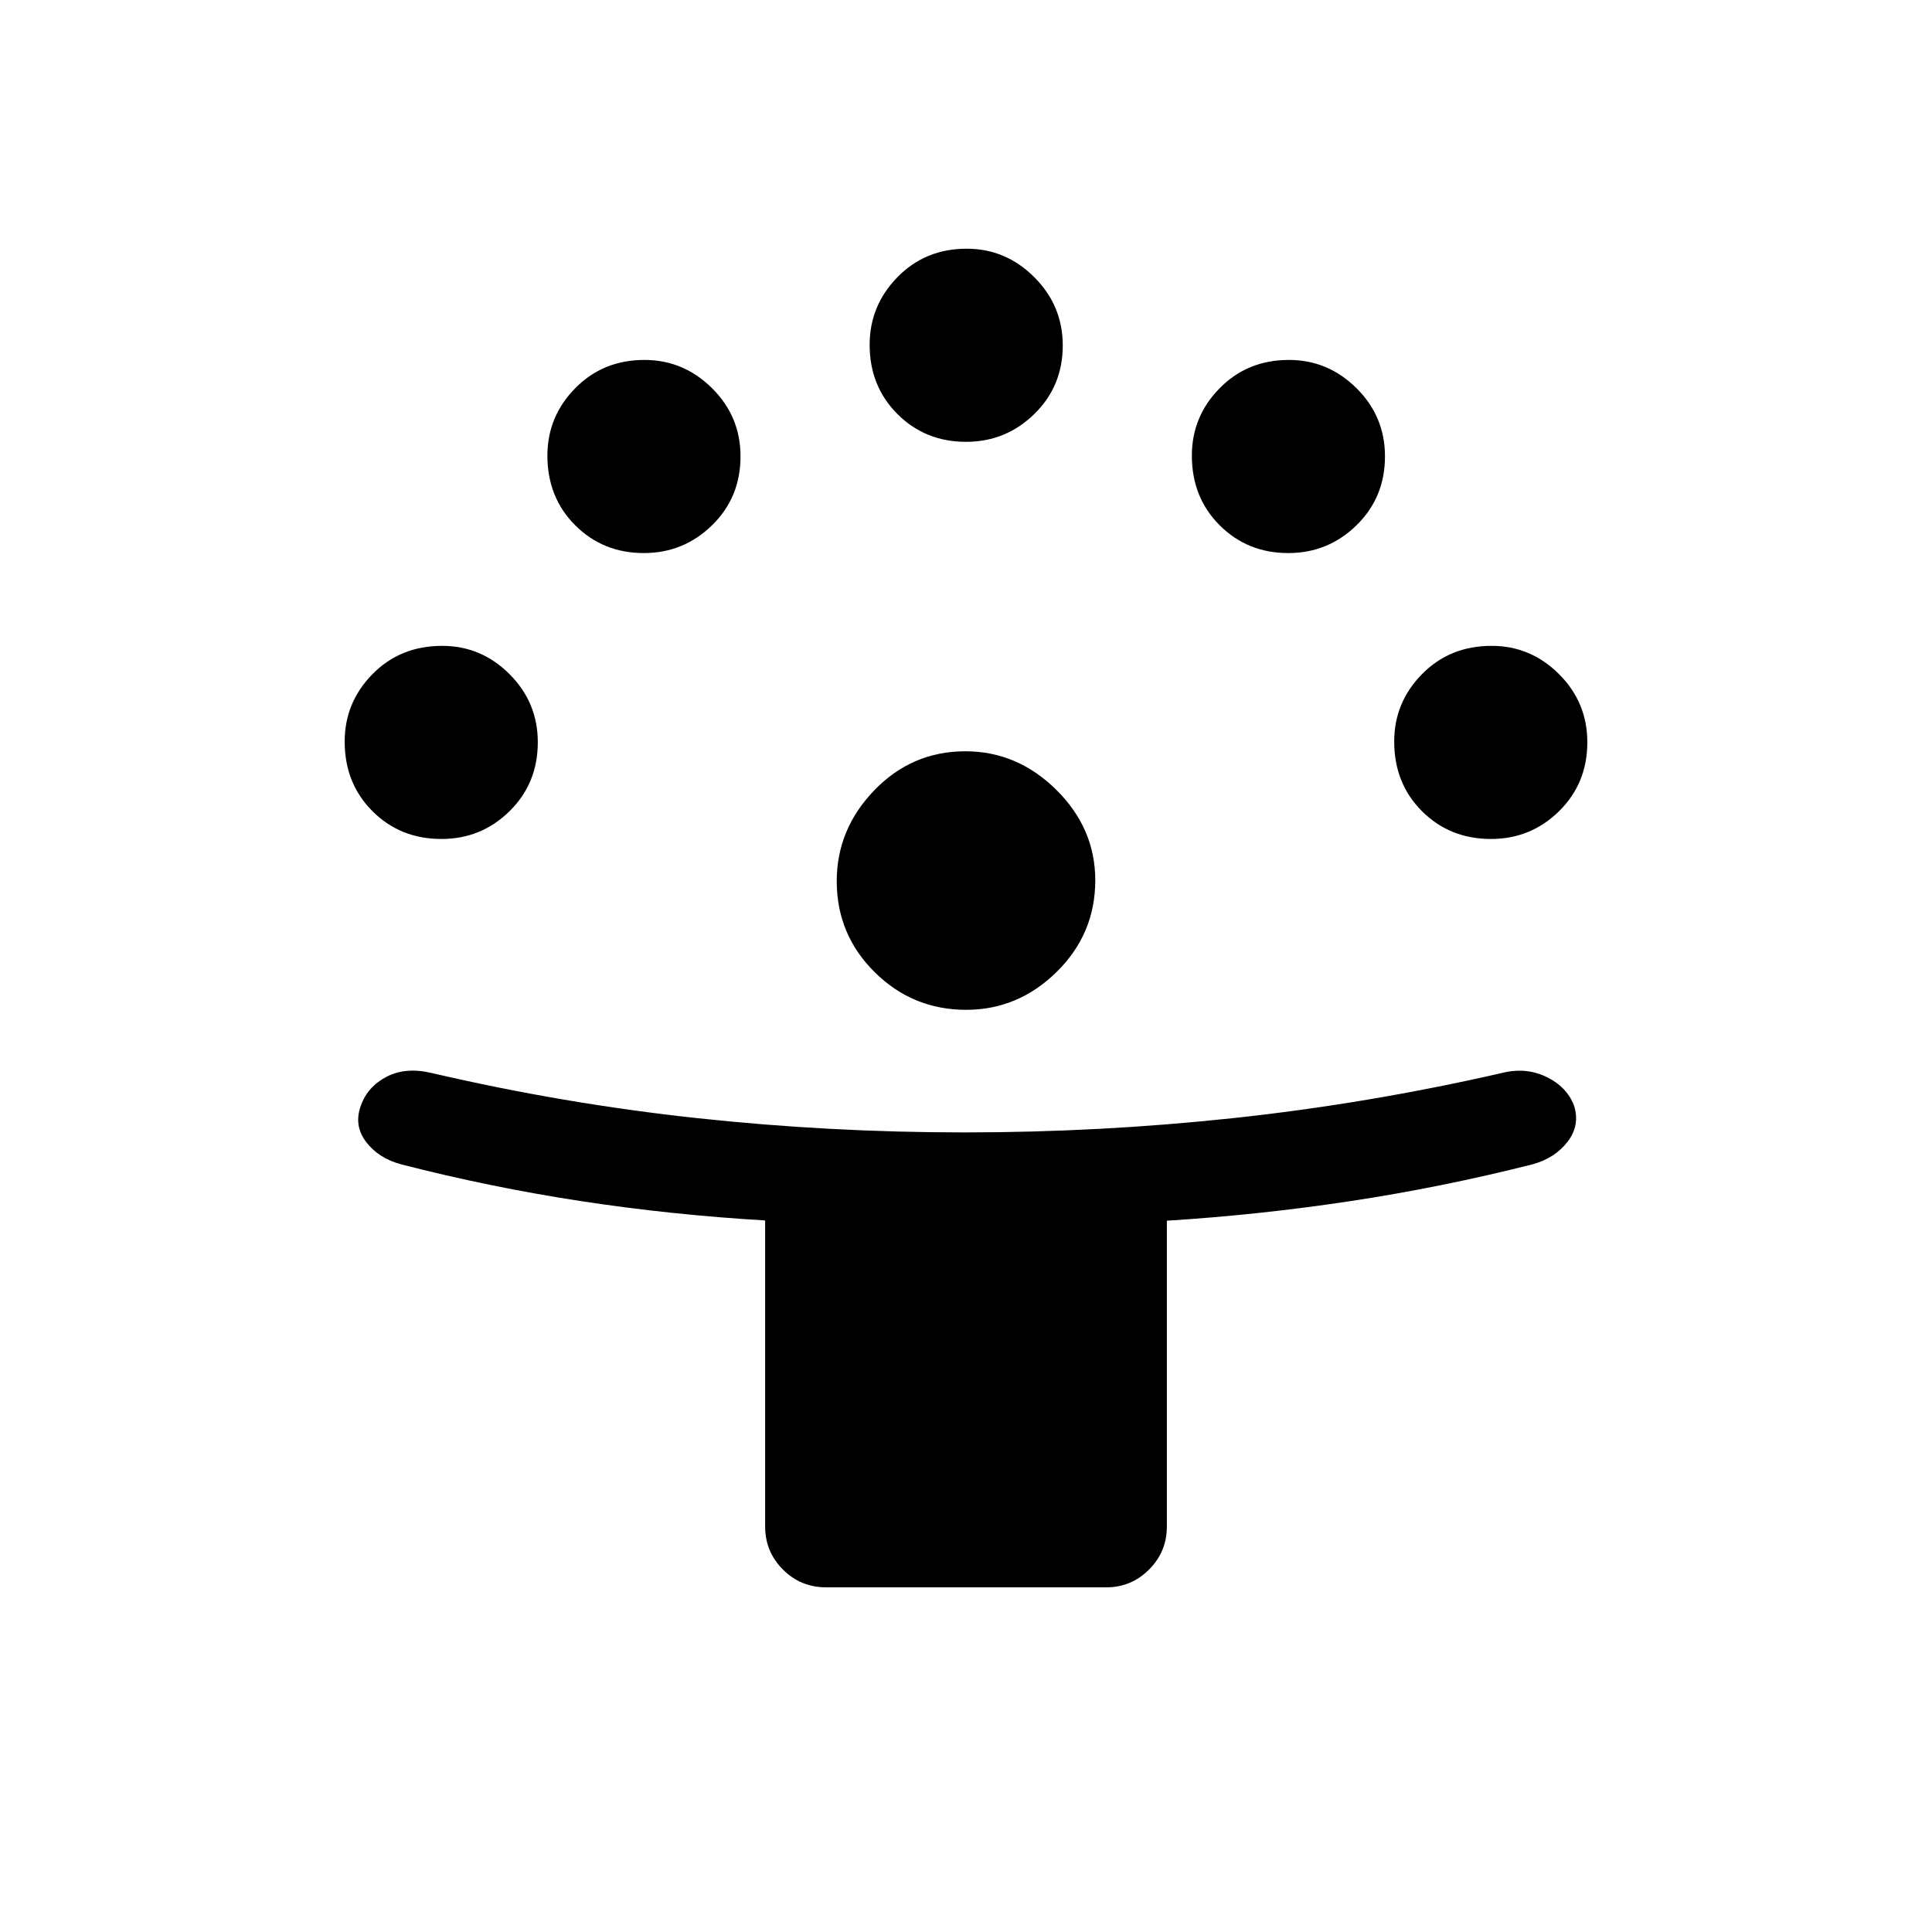 <svg xmlns="http://www.w3.org/2000/svg" height="20" viewBox="0 -960 960 960" width="20"><path d="M380.19-201.5v-152.07q-46.66-2.75-91.56-9.61-44.89-6.86-89.23-18.24-11.32-3.04-17.5-11.18-6.17-8.14-2.63-17.91 3.35-9.57 12.88-14.49 9.54-4.92 22.51-1.79 65.42 15.21 131.43 22.35 66.01 7.13 133.16 7.13 67.35 0 133.76-7.13 66.41-7.14 132.64-22.25 12.13-3.23 22.5 1.68 10.36 4.92 13.94 14.29 3.18 9.76-3.15 18.01-6.33 8.25-17.56 11.29-45.02 11.38-90.33 18.24-45.32 6.86-91.24 9.73v151.95q0 12.55-8.84 21.39t-21.2 8.84H410.42q-12.55 0-21.39-8.84t-8.84-21.39Zm99.91-256.73q-26.6 0-45.47-18.69-18.86-18.68-18.86-45.25 0-25.79 18.68-45.16 18.69-19.36 45.26-19.36 25.79 0 45.16 19.15 19.36 19.16 19.36 44.98 0 26.6-19.15 45.46-19.16 18.87-44.98 18.87Zm-260.75-84.89q-20.46 0-34.27-13.8-13.81-13.81-13.81-34.6 0-19.44 13.81-33.5 13.81-14.06 34.6-14.06 19.44 0 33.49 14.05 14.06 14.05 14.06 33.84 0 20.46-14.05 34.27-14.04 13.8-33.83 13.8Zm521.5 0q-20.47 0-34.27-13.8-13.81-13.81-13.81-34.6 0-19.44 13.81-33.5 13.8-14.06 34.6-14.06 19.43 0 33.49 14.05 14.06 14.05 14.06 33.84 0 20.46-14.05 34.27-14.04 13.8-33.83 13.8ZM319.88-685.19q-20.26 0-34.07-13.81Q272-712.81 272-733.6q0-19.44 13.81-33.49 13.81-14.06 34.41-14.06 19.43 0 33.59 14.04 14.15 14.05 14.15 33.84 0 20.46-14.14 34.27-14.14 13.81-33.94 13.81Zm320.24 0q-20.27 0-34.08-13.81-13.81-13.81-13.81-34.6 0-19.44 13.81-33.49 13.81-14.06 34.41-14.06 19.43 0 33.59 14.04 14.15 14.05 14.15 33.84 0 20.46-14.14 34.27-14.14 13.81-33.93 13.81ZM480-740.46q-20.27 0-34.08-13.81-13.8-13.81-13.8-34.41 0-19.43 13.8-33.59 13.81-14.15 34.41-14.15 19.44 0 33.59 14.14 14.16 14.14 14.16 33.93 0 20.27-14.15 34.08-14.14 13.81-33.93 13.81Z"/></svg>